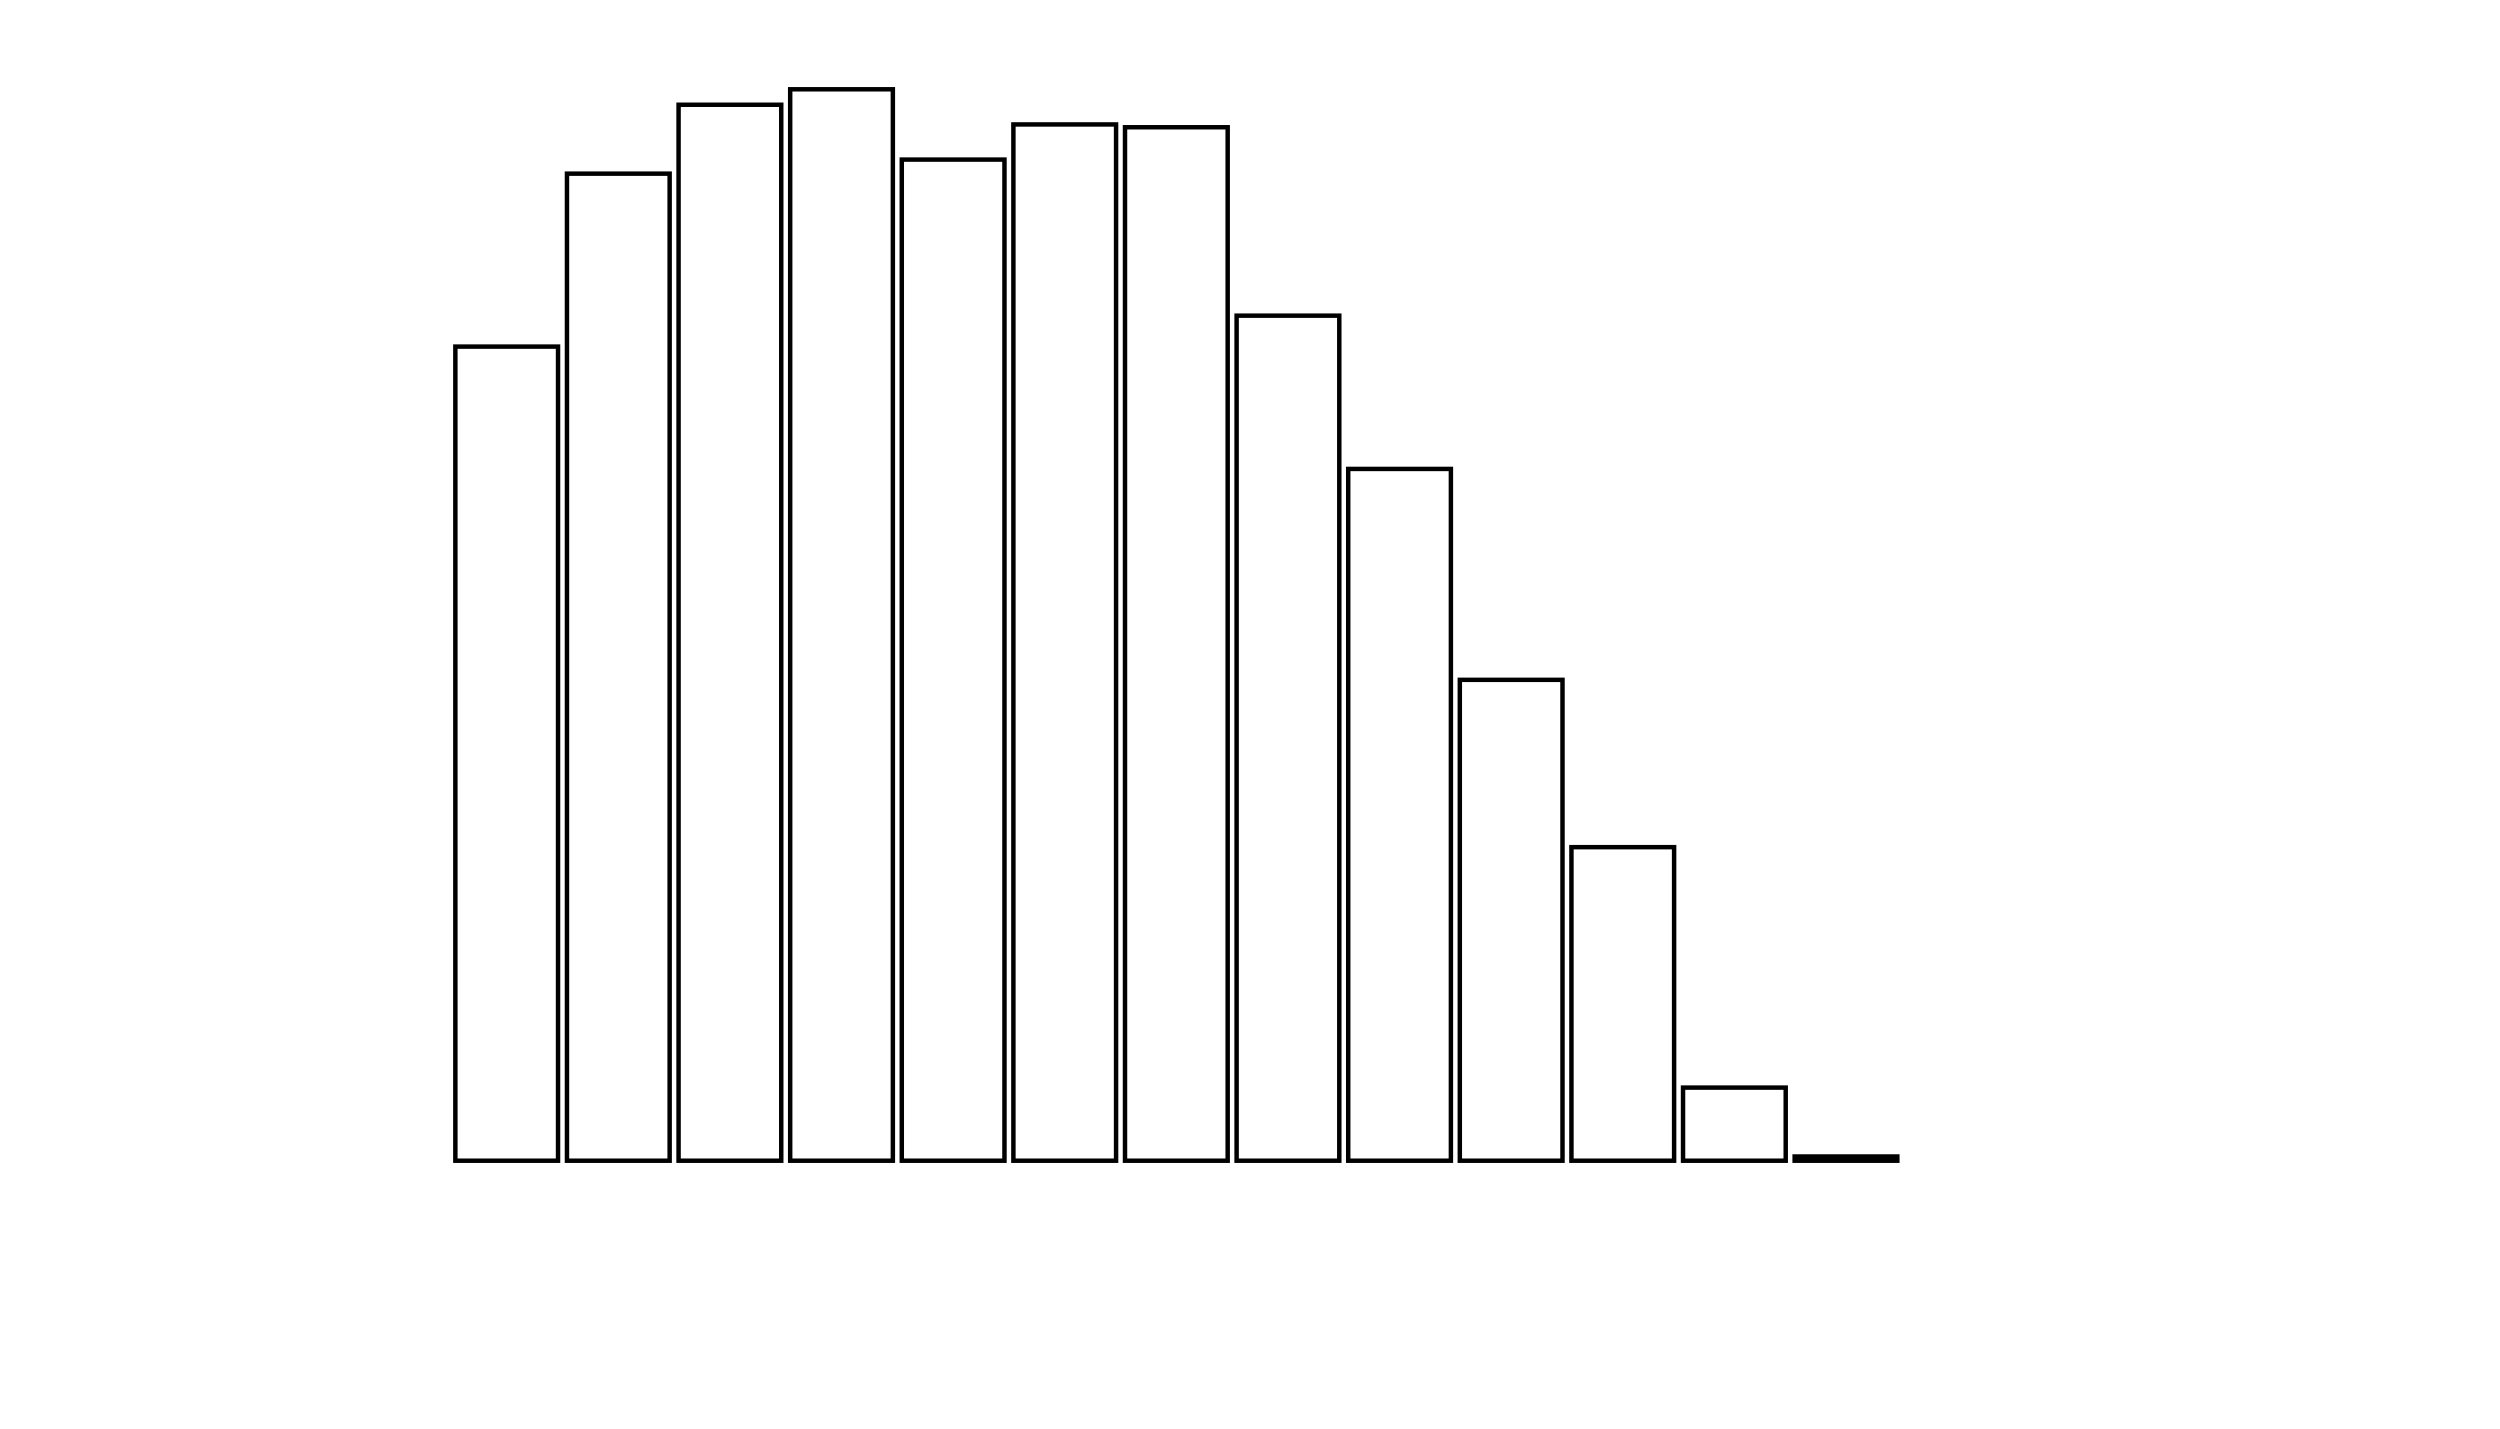 <svg xmlns="http://www.w3.org/2000/svg" width="280" height="160"><defs><style type="text/css"><![CDATA[ 
.bar rect {
  fill-opacity: 0;
  stroke:       black;
  stroke-width: 0.5;
}

.highlight rect {
  fill:       red;
  fill-opacity: 1;
}
.axis path,
.axis line {
  fill: none;
  stroke: #000;
  shape-rendering: crispEdges;
}
 ]]></style></defs><g transform="translate(50,10)"><g class="bar" transform="translate(0,28.819)"><rect x="1" width="11.5" height="91.181"></rect></g><g class="bar" transform="translate(12.5,9.449)"><rect x="1" width="11.5" height="110.551"></rect></g><g class="bar" transform="translate(25,1.732)"><rect x="1" width="11.5" height="118.268"></rect></g><g class="bar" transform="translate(37.5,0)"><rect x="1" width="11.5" height="120"></rect></g><g class="bar" transform="translate(50,7.874)"><rect x="1" width="11.5" height="112.126"></rect></g><g class="bar" transform="translate(62.5,3.937)"><rect x="1" width="11.5" height="116.063"></rect></g><g class="bar" transform="translate(75,4.252)"><rect x="1" width="11.5" height="115.748"></rect></g><g class="bar" transform="translate(87.5,25.354)"><rect x="1" width="11.5" height="94.646"></rect></g><g class="bar" transform="translate(100,42.52)"><rect x="1" width="11.5" height="77.48"></rect></g><g class="bar" transform="translate(112.5,66.142)"><rect x="1" width="11.5" height="53.858"></rect></g><g class="bar" transform="translate(125,84.882)"><rect x="1" width="11.5" height="35.118"></rect></g><g class="bar" transform="translate(137.5,111.811)"><rect x="1" width="11.5" height="8.189"></rect></g><g class="bar" transform="translate(150,119.528)"><rect x="1" width="11.5" height="0.472"></rect></g><g class="bar" transform="translate(162.5,120)"><rect x="1" width="11.5" height="0"></rect></g><g class="bar" transform="translate(175,120)"><rect x="1" width="11.5" height="0"></rect></g><g class="bar" transform="translate(187.5,120)"><rect x="1" width="11.5" height="0"></rect></g></g></svg>